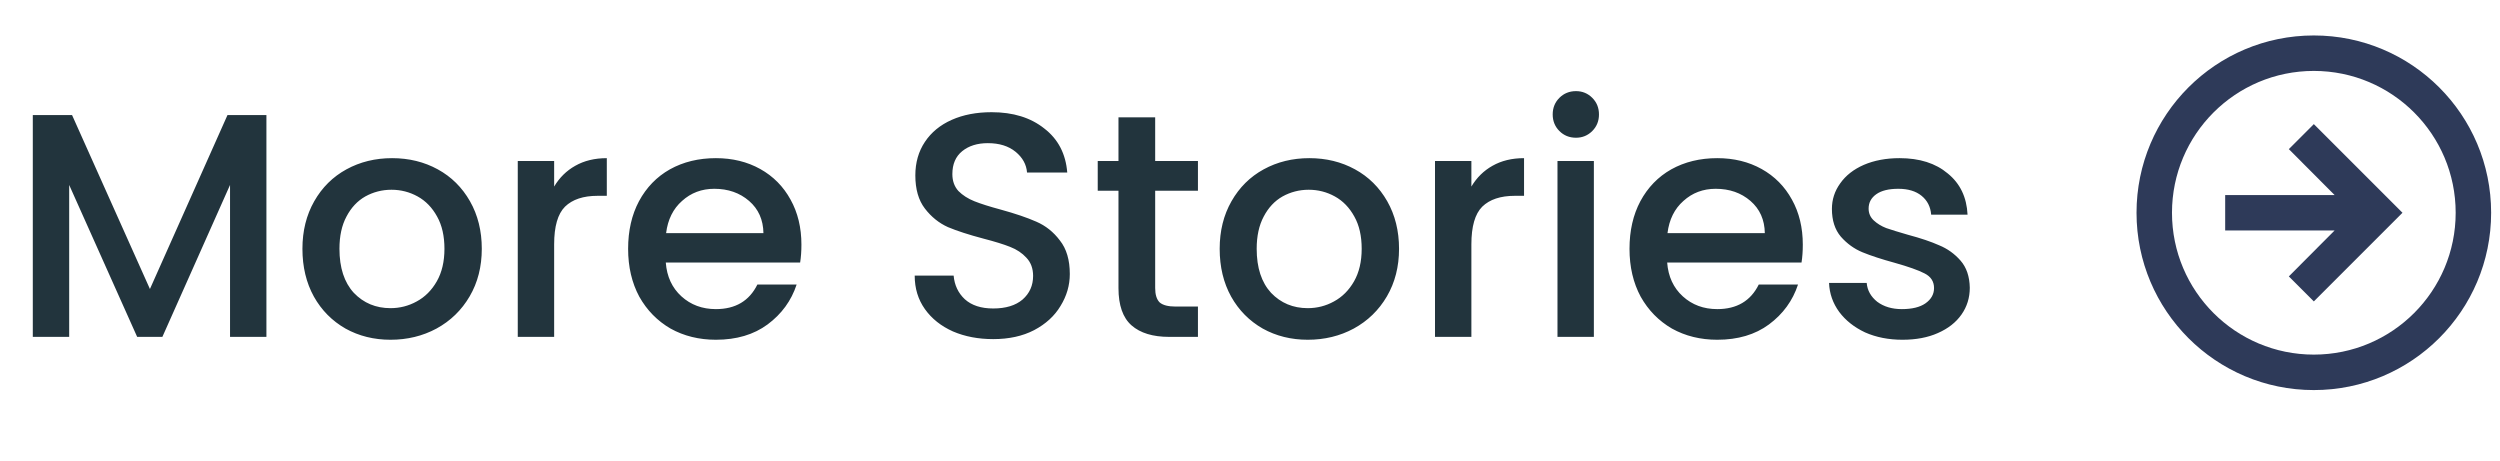 <svg width="141" height="26" viewBox="0 0 141 26" fill="none" xmlns="http://www.w3.org/2000/svg">
<path d="M15.026 6.49V19H12.974V10.432L9.158 19H7.736L3.902 10.432V19H1.85V6.49H4.064L8.456 16.3L12.83 6.49H15.026ZM22.025 19.162C21.089 19.162 20.243 18.952 19.487 18.532C18.731 18.1 18.137 17.5 17.705 16.732C17.273 15.952 17.057 15.052 17.057 14.032C17.057 13.024 17.279 12.13 17.723 11.35C18.167 10.57 18.773 9.97 19.541 9.55C20.309 9.13 21.167 8.92 22.115 8.92C23.063 8.92 23.921 9.13 24.689 9.55C25.457 9.97 26.063 10.57 26.507 11.35C26.951 12.13 27.173 13.024 27.173 14.032C27.173 15.04 26.945 15.934 26.489 16.714C26.033 17.494 25.409 18.1 24.617 18.532C23.837 18.952 22.973 19.162 22.025 19.162ZM22.025 17.38C22.553 17.38 23.045 17.254 23.501 17.002C23.969 16.75 24.347 16.372 24.635 15.868C24.923 15.364 25.067 14.752 25.067 14.032C25.067 13.312 24.929 12.706 24.653 12.214C24.377 11.71 24.011 11.332 23.555 11.08C23.099 10.828 22.607 10.702 22.079 10.702C21.551 10.702 21.059 10.828 20.603 11.08C20.159 11.332 19.805 11.71 19.541 12.214C19.277 12.706 19.145 13.312 19.145 14.032C19.145 15.1 19.415 15.928 19.955 16.516C20.507 17.092 21.197 17.38 22.025 17.38ZM31.254 10.522C31.554 10.018 31.95 9.628 32.442 9.352C32.946 9.064 33.54 8.92 34.224 8.92V11.044H33.702C32.898 11.044 32.286 11.248 31.866 11.656C31.458 12.064 31.254 12.772 31.254 13.78V19H29.202V9.082H31.254V10.522ZM45.2 13.798C45.2 14.17 45.176 14.506 45.128 14.806H37.55C37.61 15.598 37.904 16.234 38.432 16.714C38.96 17.194 39.608 17.434 40.376 17.434C41.48 17.434 42.26 16.972 42.716 16.048H44.93C44.63 16.96 44.084 17.71 43.292 18.298C42.512 18.874 41.54 19.162 40.376 19.162C39.428 19.162 38.576 18.952 37.82 18.532C37.076 18.1 36.488 17.5 36.056 16.732C35.636 15.952 35.426 15.052 35.426 14.032C35.426 13.012 35.63 12.118 36.038 11.35C36.458 10.57 37.04 9.97 37.784 9.55C38.54 9.13 39.404 8.92 40.376 8.92C41.312 8.92 42.146 9.124 42.878 9.532C43.61 9.94 44.18 10.516 44.588 11.26C44.996 11.992 45.2 12.838 45.2 13.798ZM43.058 13.15C43.046 12.394 42.776 11.788 42.248 11.332C41.72 10.876 41.066 10.648 40.286 10.648C39.578 10.648 38.972 10.876 38.468 11.332C37.964 11.776 37.664 12.382 37.568 13.15H43.058ZM56.017 19.126C55.177 19.126 54.421 18.982 53.749 18.694C53.077 18.394 52.549 17.974 52.165 17.434C51.781 16.894 51.589 16.264 51.589 15.544H53.785C53.833 16.084 54.043 16.528 54.415 16.876C54.799 17.224 55.333 17.398 56.017 17.398C56.725 17.398 57.277 17.23 57.673 16.894C58.069 16.546 58.267 16.102 58.267 15.562C58.267 15.142 58.141 14.8 57.889 14.536C57.649 14.272 57.343 14.068 56.971 13.924C56.611 13.78 56.107 13.624 55.459 13.456C54.643 13.24 53.977 13.024 53.461 12.808C52.957 12.58 52.525 12.232 52.165 11.764C51.805 11.296 51.625 10.672 51.625 9.892C51.625 9.172 51.805 8.542 52.165 8.002C52.525 7.462 53.029 7.048 53.677 6.76C54.325 6.472 55.075 6.328 55.927 6.328C57.139 6.328 58.129 6.634 58.897 7.246C59.677 7.846 60.109 8.674 60.193 9.73H57.925C57.889 9.274 57.673 8.884 57.277 8.56C56.881 8.236 56.359 8.074 55.711 8.074C55.123 8.074 54.643 8.224 54.271 8.524C53.899 8.824 53.713 9.256 53.713 9.82C53.713 10.204 53.827 10.522 54.055 10.774C54.295 11.014 54.595 11.206 54.955 11.35C55.315 11.494 55.807 11.65 56.431 11.818C57.259 12.046 57.931 12.274 58.447 12.502C58.975 12.73 59.419 13.084 59.779 13.564C60.151 14.032 60.337 14.662 60.337 15.454C60.337 16.09 60.163 16.69 59.815 17.254C59.479 17.818 58.981 18.274 58.321 18.622C57.673 18.958 56.905 19.126 56.017 19.126ZM65.152 10.756V16.246C65.152 16.618 65.236 16.888 65.404 17.056C65.584 17.212 65.884 17.29 66.304 17.29H67.564V19H65.944C65.02 19 64.312 18.784 63.82 18.352C63.328 17.92 63.082 17.218 63.082 16.246V10.756H61.912V9.082H63.082V6.616H65.152V9.082H67.564V10.756H65.152ZM73.757 19.162C72.822 19.162 71.975 18.952 71.219 18.532C70.463 18.1 69.87 17.5 69.438 16.732C69.005 15.952 68.79 15.052 68.79 14.032C68.79 13.024 69.011 12.13 69.456 11.35C69.9 10.57 70.505 9.97 71.273 9.55C72.041 9.13 72.9 8.92 73.847 8.92C74.796 8.92 75.653 9.13 76.421 9.55C77.189 9.97 77.796 10.57 78.24 11.35C78.683 12.13 78.906 13.024 78.906 14.032C78.906 15.04 78.677 15.934 78.222 16.714C77.766 17.494 77.141 18.1 76.35 18.532C75.57 18.952 74.706 19.162 73.757 19.162ZM73.757 17.38C74.285 17.38 74.778 17.254 75.234 17.002C75.701 16.75 76.079 16.372 76.368 15.868C76.656 15.364 76.799 14.752 76.799 14.032C76.799 13.312 76.662 12.706 76.385 12.214C76.109 11.71 75.743 11.332 75.287 11.08C74.832 10.828 74.34 10.702 73.811 10.702C73.284 10.702 72.791 10.828 72.335 11.08C71.891 11.332 71.537 11.71 71.273 12.214C71.01 12.706 70.877 13.312 70.877 14.032C70.877 15.1 71.147 15.928 71.688 16.516C72.24 17.092 72.93 17.38 73.757 17.38ZM82.986 10.522C83.286 10.018 83.682 9.628 84.174 9.352C84.678 9.064 85.272 8.92 85.956 8.92V11.044H85.434C84.63 11.044 84.018 11.248 83.598 11.656C83.19 12.064 82.986 12.772 82.986 13.78V19H80.934V9.082H82.986V10.522ZM88.886 7.768C88.514 7.768 88.202 7.642 87.95 7.39C87.698 7.138 87.572 6.826 87.572 6.454C87.572 6.082 87.698 5.77 87.95 5.518C88.202 5.266 88.514 5.14 88.886 5.14C89.246 5.14 89.552 5.266 89.804 5.518C90.056 5.77 90.182 6.082 90.182 6.454C90.182 6.826 90.056 7.138 89.804 7.39C89.552 7.642 89.246 7.768 88.886 7.768ZM89.894 9.082V19H87.842V9.082H89.894ZM101.678 13.798C101.678 14.17 101.654 14.506 101.606 14.806H94.028C94.088 15.598 94.382 16.234 94.91 16.714C95.438 17.194 96.086 17.434 96.854 17.434C97.958 17.434 98.738 16.972 99.194 16.048H101.408C101.108 16.96 100.562 17.71 99.77 18.298C98.99 18.874 98.018 19.162 96.854 19.162C95.906 19.162 95.054 18.952 94.298 18.532C93.554 18.1 92.966 17.5 92.534 16.732C92.114 15.952 91.904 15.052 91.904 14.032C91.904 13.012 92.108 12.118 92.516 11.35C92.936 10.57 93.518 9.97 94.262 9.55C95.018 9.13 95.882 8.92 96.854 8.92C97.79 8.92 98.624 9.124 99.356 9.532C100.088 9.94 100.658 10.516 101.066 11.26C101.474 11.992 101.678 12.838 101.678 13.798ZM99.536 13.15C99.524 12.394 99.254 11.788 98.726 11.332C98.198 10.876 97.544 10.648 96.764 10.648C96.056 10.648 95.45 10.876 94.946 11.332C94.442 11.776 94.142 12.382 94.046 13.15H99.536ZM107.298 19.162C106.518 19.162 105.816 19.024 105.192 18.748C104.58 18.46 104.094 18.076 103.734 17.596C103.374 17.104 103.182 16.558 103.158 15.958H105.282C105.318 16.378 105.516 16.732 105.876 17.02C106.248 17.296 106.71 17.434 107.262 17.434C107.838 17.434 108.282 17.326 108.594 17.11C108.918 16.882 109.08 16.594 109.08 16.246C109.08 15.874 108.9 15.598 108.54 15.418C108.192 15.238 107.634 15.04 106.866 14.824C106.122 14.62 105.516 14.422 105.048 14.23C104.58 14.038 104.172 13.744 103.824 13.348C103.488 12.952 103.32 12.43 103.32 11.782C103.32 11.254 103.476 10.774 103.788 10.342C104.1 9.898 104.544 9.55 105.12 9.298C105.708 9.046 106.38 8.92 107.136 8.92C108.264 8.92 109.17 9.208 109.854 9.784C110.55 10.348 110.922 11.122 110.97 12.106H108.918C108.882 11.662 108.702 11.308 108.378 11.044C108.054 10.78 107.616 10.648 107.064 10.648C106.524 10.648 106.11 10.75 105.822 10.954C105.534 11.158 105.39 11.428 105.39 11.764C105.39 12.028 105.486 12.25 105.678 12.43C105.87 12.61 106.104 12.754 106.38 12.862C106.656 12.958 107.064 13.084 107.604 13.24C108.324 13.432 108.912 13.63 109.368 13.834C109.836 14.026 110.238 14.314 110.574 14.698C110.91 15.082 111.084 15.592 111.096 16.228C111.096 16.792 110.94 17.296 110.628 17.74C110.316 18.184 109.872 18.532 109.296 18.784C108.732 19.036 108.066 19.162 107.298 19.162Z" fill="#22343D"/>
<path d="M131.67 13H125.5V11H131.67L129.09 8.41L130.5 7L135.5 12L130.5 17L129.09 15.59L131.67 13Z" fill="#2E3A59"/>
<path fill-rule="evenodd" clip-rule="evenodd" d="M120.5 12C120.5 6.477 124.977 2 130.5 2C136.023 2 140.5 6.477 140.5 12C140.5 17.523 136.023 22 130.5 22C124.977 22 120.5 17.523 120.5 12ZM122.5 12C122.5 7.582 126.082 4 130.5 4C134.918 4 138.5 7.582 138.5 12C138.5 16.418 134.918 20 130.5 20C126.082 20 122.5 16.418 122.5 12Z" fill="#2E3A59"/>
</svg>

